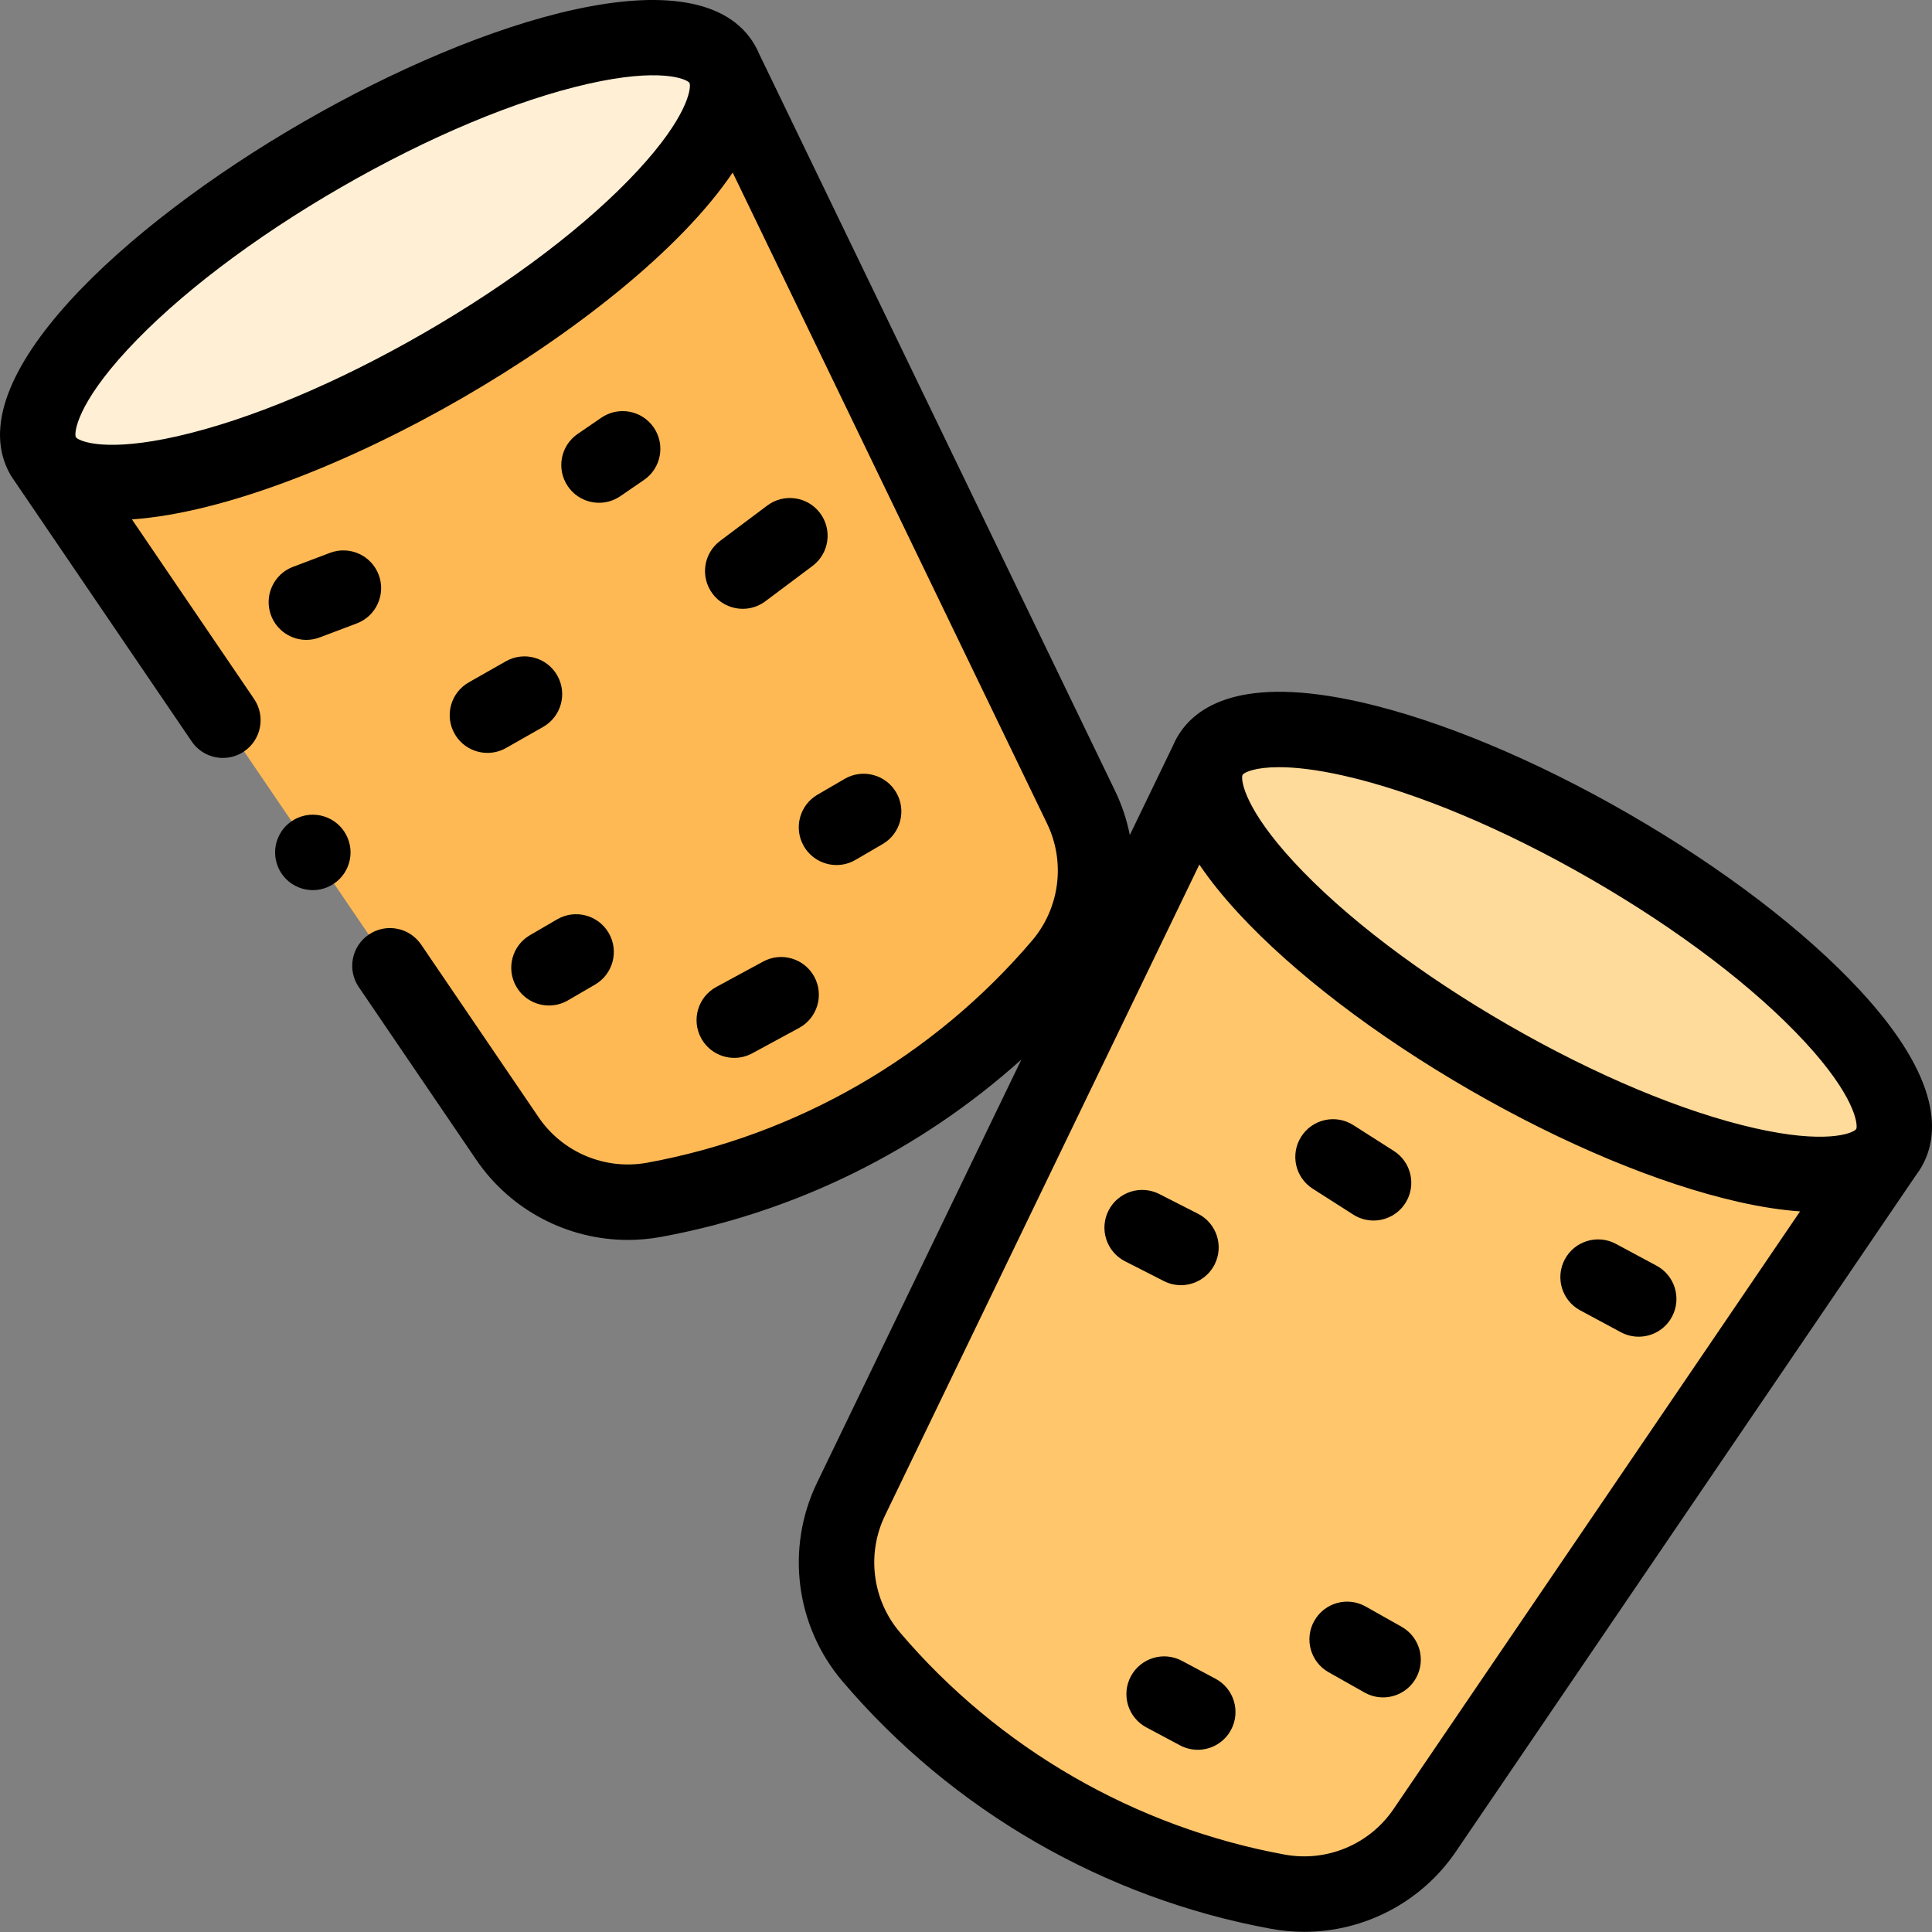 <svg height="512pt" viewBox="0 0 512.001 512" width="512pt" xmlns="http://www.w3.org/2000/svg"><rect x="0" y="0" width="512.001" height="512" fill="#808080" stroke="none"/><path d="m191.383 16.973 95.105 196.949c6.648 13.766 4.551 30.156-5.352 41.805-27.68 32.559-65.766 54.547-107.801 62.238-15.039 2.75-30.281-3.625-38.883-16.266l-123.004-180.84zm0 0" fill="#ffb954"/><path d="m11.453 120.859c8.895 15.406 56.383 4.641 106.07-24.047s82.754-64.43 73.859-79.84c-8.898-15.406-56.387-4.641-106.07 24.047-49.688 28.688-82.754 64.434-73.859 79.84zm0 0" fill="#ffefd5"/><path d="m320.633 200.336-95.105 196.945c-6.648 13.766-4.551 30.156 5.352 41.805 27.68 32.559 65.766 54.547 107.801 62.238 15.039 2.75 30.281-3.625 38.883-16.266l123.004-180.84zm0 0" fill="#ffc66c"/><path d="m500.555 304.211c8.895-15.406-24.172-51.148-73.855-79.836-49.688-28.688-97.176-39.453-106.07-24.047-8.898 15.406 24.172 51.152 73.855 79.84 49.688 28.684 97.176 39.453 106.07 24.043zm0 0" fill="#feda9b"/><path d="m322.125 444.883-8.91-4.75c-4.875-2.602-10.93-.754-13.531 4.117-2.598 4.875-.754 10.934 4.121 13.531l8.91 4.75c1.5.801 3.109 1.18 4.699 1.18 3.574 0 7.031-1.922 8.832-5.297 2.598-4.875.754-10.934-4.121-13.531zm0 0"/><path d="m371.445 431.113-9.523-5.371c-4.809-2.711-10.91-1.012-13.621 3.801-2.715 4.809-1.012 10.91 3.797 13.621l9.523 5.371c1.551.875 3.238 1.293 4.902 1.293 3.492 0 6.883-1.832 8.719-5.09 2.711-4.812 1.012-10.914-3.797-13.625zm0 0"/><path d="m358.633 321.883c1.664 1.062 3.527 1.57 5.367 1.57 3.301 0 6.531-1.633 8.441-4.621 2.969-4.656 1.602-10.84-3.051-13.812l-10.742-6.852c-4.656-2.973-10.84-1.605-13.809 3.051-2.973 4.656-1.605 10.836 3.051 13.809zm0 0"/><path d="m439.008 335.426-10.762-5.781c-4.867-2.613-10.93-.789-13.543 4.074-2.613 4.867-.789 10.93 4.074 13.543l10.766 5.785c1.508.809 3.125 1.191 4.723 1.191 3.566 0 7.016-1.91 8.82-5.27 2.613-4.863.789-10.93-4.078-13.543zm0 0"/><path d="m312.957 340.582c3.641 0 7.152-1.996 8.918-5.461 2.508-4.918.551-10.941-4.367-13.449l-10.277-5.242c-4.922-2.508-10.945-.551-13.453 4.367-2.508 4.922-.551 10.941 4.367 13.453l10.277 5.238c1.457.742 3.008 1.094 4.535 1.094zm0 0"/><path d="m492.949 262.488c-14.613-15.797-36.363-32.406-61.242-46.77-24.875-14.363-50.137-24.891-71.121-29.648-31.625-7.168-43.887 1.082-48.609 9.266-.406.695-.777 1.445-1.113 2.238l-11.453 23.719c-.789-4.004-2.09-7.941-3.914-11.723l-94.281-195.227c-.336-.805-.727-1.598-1.172-2.371-14.504-25.117-72.234-7.039-119.734 20.387-47.504 27.426-92.023 68.383-77.523 93.5.125.215.266.41.395.621l.078.117c.258.406.527.805.809 1.191l46.727 68.695c1.938 2.844 5.078 4.375 8.277 4.375 1.938 0 3.895-.559 5.617-1.73 4.566-3.105 5.75-9.324 2.645-13.895l-32.371-47.59c24.586-1.707 58.051-15.133 87.559-32.172 29.516-17.039 57.875-39.301 71.645-59.746l83.32 172.543c4.926 10.191 3.367 22.355-3.965 30.98-26.109 30.711-62.328 51.621-101.984 58.879-11.137 2.035-22.441-2.695-28.812-12.055l-31.117-45.746c-3.105-4.57-9.328-5.754-13.891-2.648-4.566 3.109-5.754 9.328-2.645 13.895l31.113 45.746c9.148 13.453 24.305 21.277 40.207 21.273 2.898 0 5.828-.258 8.742-.793 35.645-6.523 68.793-22.953 95.551-47.027l-54.164 112.16c-8.363 17.316-5.719 37.977 6.738 52.629 29.094 34.219 69.441 57.516 113.621 65.598 2.922.535 5.848.797 8.746.797 15.902 0 31.059-7.824 40.203-21.273l122.047-179.422c.504-.676.961-1.359 1.352-2.043 4.727-8.184 5.738-22.934-16.277-46.73zm-323.871-217.367c-13.285 14.363-33.375 29.645-56.559 43.031-23.188 13.383-46.461 23.137-65.543 27.465-18.613 4.219-25.578 1.449-26.723.406l-.195-.285c-.398-1.277.445-8.711 13.691-23.031 13.285-14.359 33.371-29.641 56.559-43.027 23.188-13.387 46.461-23.141 65.543-27.465 19.023-4.312 25.883-1.324 26.789-.344l.152.316c.328 1.512-.758 8.93-13.715 22.934zm169.867 158.188c4.102 0 9.711.566 17.219 2.266 19.082 4.328 42.359 14.082 65.543 27.465 23.188 13.387 43.273 28.668 56.559 43.031 13.246 14.316 14.09 21.75 13.691 23.031l-.195.285c-1.145 1.043-8.113 3.812-26.723-.406-19.082-4.328-42.359-14.082-65.543-27.469-23.188-13.383-43.273-28.668-56.559-43.027-12.957-14.008-14.043-21.426-13.715-22.938l.152-.316c.551-.594 3.281-1.922 9.57-1.922zm30.348 276.125c-6.367 9.359-17.676 14.09-28.812 12.055-39.652-7.258-75.871-28.168-101.98-58.879-7.336-8.625-8.891-20.785-3.969-30.98l83.309-172.512c2.691 3.984 6.105 8.289 10.414 12.949 14.613 15.797 36.363 32.406 61.238 46.77 24.879 14.359 50.137 24.891 71.125 29.648 6.188 1.402 11.625 2.211 16.418 2.547zm0 0"/><path d="m185.805 275.113c1.809 3.34 5.246 5.234 8.797 5.234 1.609 0 3.242-.391 4.758-1.211l12.414-6.727c4.855-2.633 6.656-8.703 4.023-13.559-2.629-4.855-8.699-6.656-13.555-4.027l-12.414 6.73c-4.855 2.633-6.656 8.703-4.023 13.559zm0 0"/><path d="m147.641 243.637-7.191 4.188c-4.77 2.777-6.387 8.898-3.605 13.672 1.855 3.191 5.207 4.969 8.648 4.969 1.711 0 3.441-.438 5.023-1.359l7.191-4.188c4.77-2.781 6.387-8.902 3.605-13.676-2.777-4.77-8.898-6.387-13.672-3.605zm0 0"/><path d="m213.043 224.273c1.855 3.188 5.207 4.969 8.648 4.969 1.711 0 3.441-.438 5.023-1.363l7.188-4.188c4.773-2.777 6.391-8.902 3.609-13.672-2.781-4.773-8.902-6.391-13.676-3.609l-7.188 4.188c-4.77 2.781-6.387 8.902-3.605 13.676zm0 0"/><path d="m170.66 127.195c4.555-3.125 5.715-9.348 2.594-13.902-3.121-4.555-9.348-5.715-13.902-2.594l-6.258 4.289c-4.559 3.125-5.719 9.348-2.594 13.902 1.938 2.828 5.066 4.348 8.254 4.348 1.949 0 3.918-.566 5.648-1.75zm0 0"/><path d="m81.195 169.574c1.176 0 2.371-.211 3.535-.652l9.812-3.707c5.164-1.953 7.77-7.727 5.816-12.891-1.953-5.164-7.723-7.77-12.895-5.816l-9.809 3.707c-5.168 1.953-7.77 7.727-5.816 12.891 1.512 4 5.316 6.469 9.355 6.469zm0 0"/><path d="m134.047 175.254-9.809 5.574c-4.805 2.727-6.484 8.832-3.758 13.637 1.844 3.242 5.223 5.059 8.703 5.059 1.676 0 3.371-.418 4.934-1.305l9.809-5.574c4.805-2.73 6.484-8.832 3.758-13.637-2.73-4.801-8.836-6.48-13.637-3.754zm0 0"/><path d="m203.332 133.973-12.492 9.363c-4.422 3.312-5.32 9.578-2.008 14 1.965 2.621 4.969 4.004 8.012 4.004 2.086 0 4.188-.652 5.984-1.996l12.496-9.363c4.422-3.312 5.32-9.578 2.008-13.996-3.309-4.422-9.578-5.32-14-2.012zm0 0"/><path d="m82.902 215.898c-2.641 0-5.211 1.07-7.078 2.93-1.859 1.863-2.922 4.441-2.922 7.07 0 2.633 1.062 5.211 2.922 7.07 1.867 1.859 4.438 2.93 7.078 2.93 2.633 0 5.203-1.07 7.062-2.93 1.871-1.859 2.938-4.438 2.938-7.07 0-2.629-1.066-5.207-2.938-7.07-1.859-1.859-4.43-2.93-7.062-2.93zm0 0"/></svg>